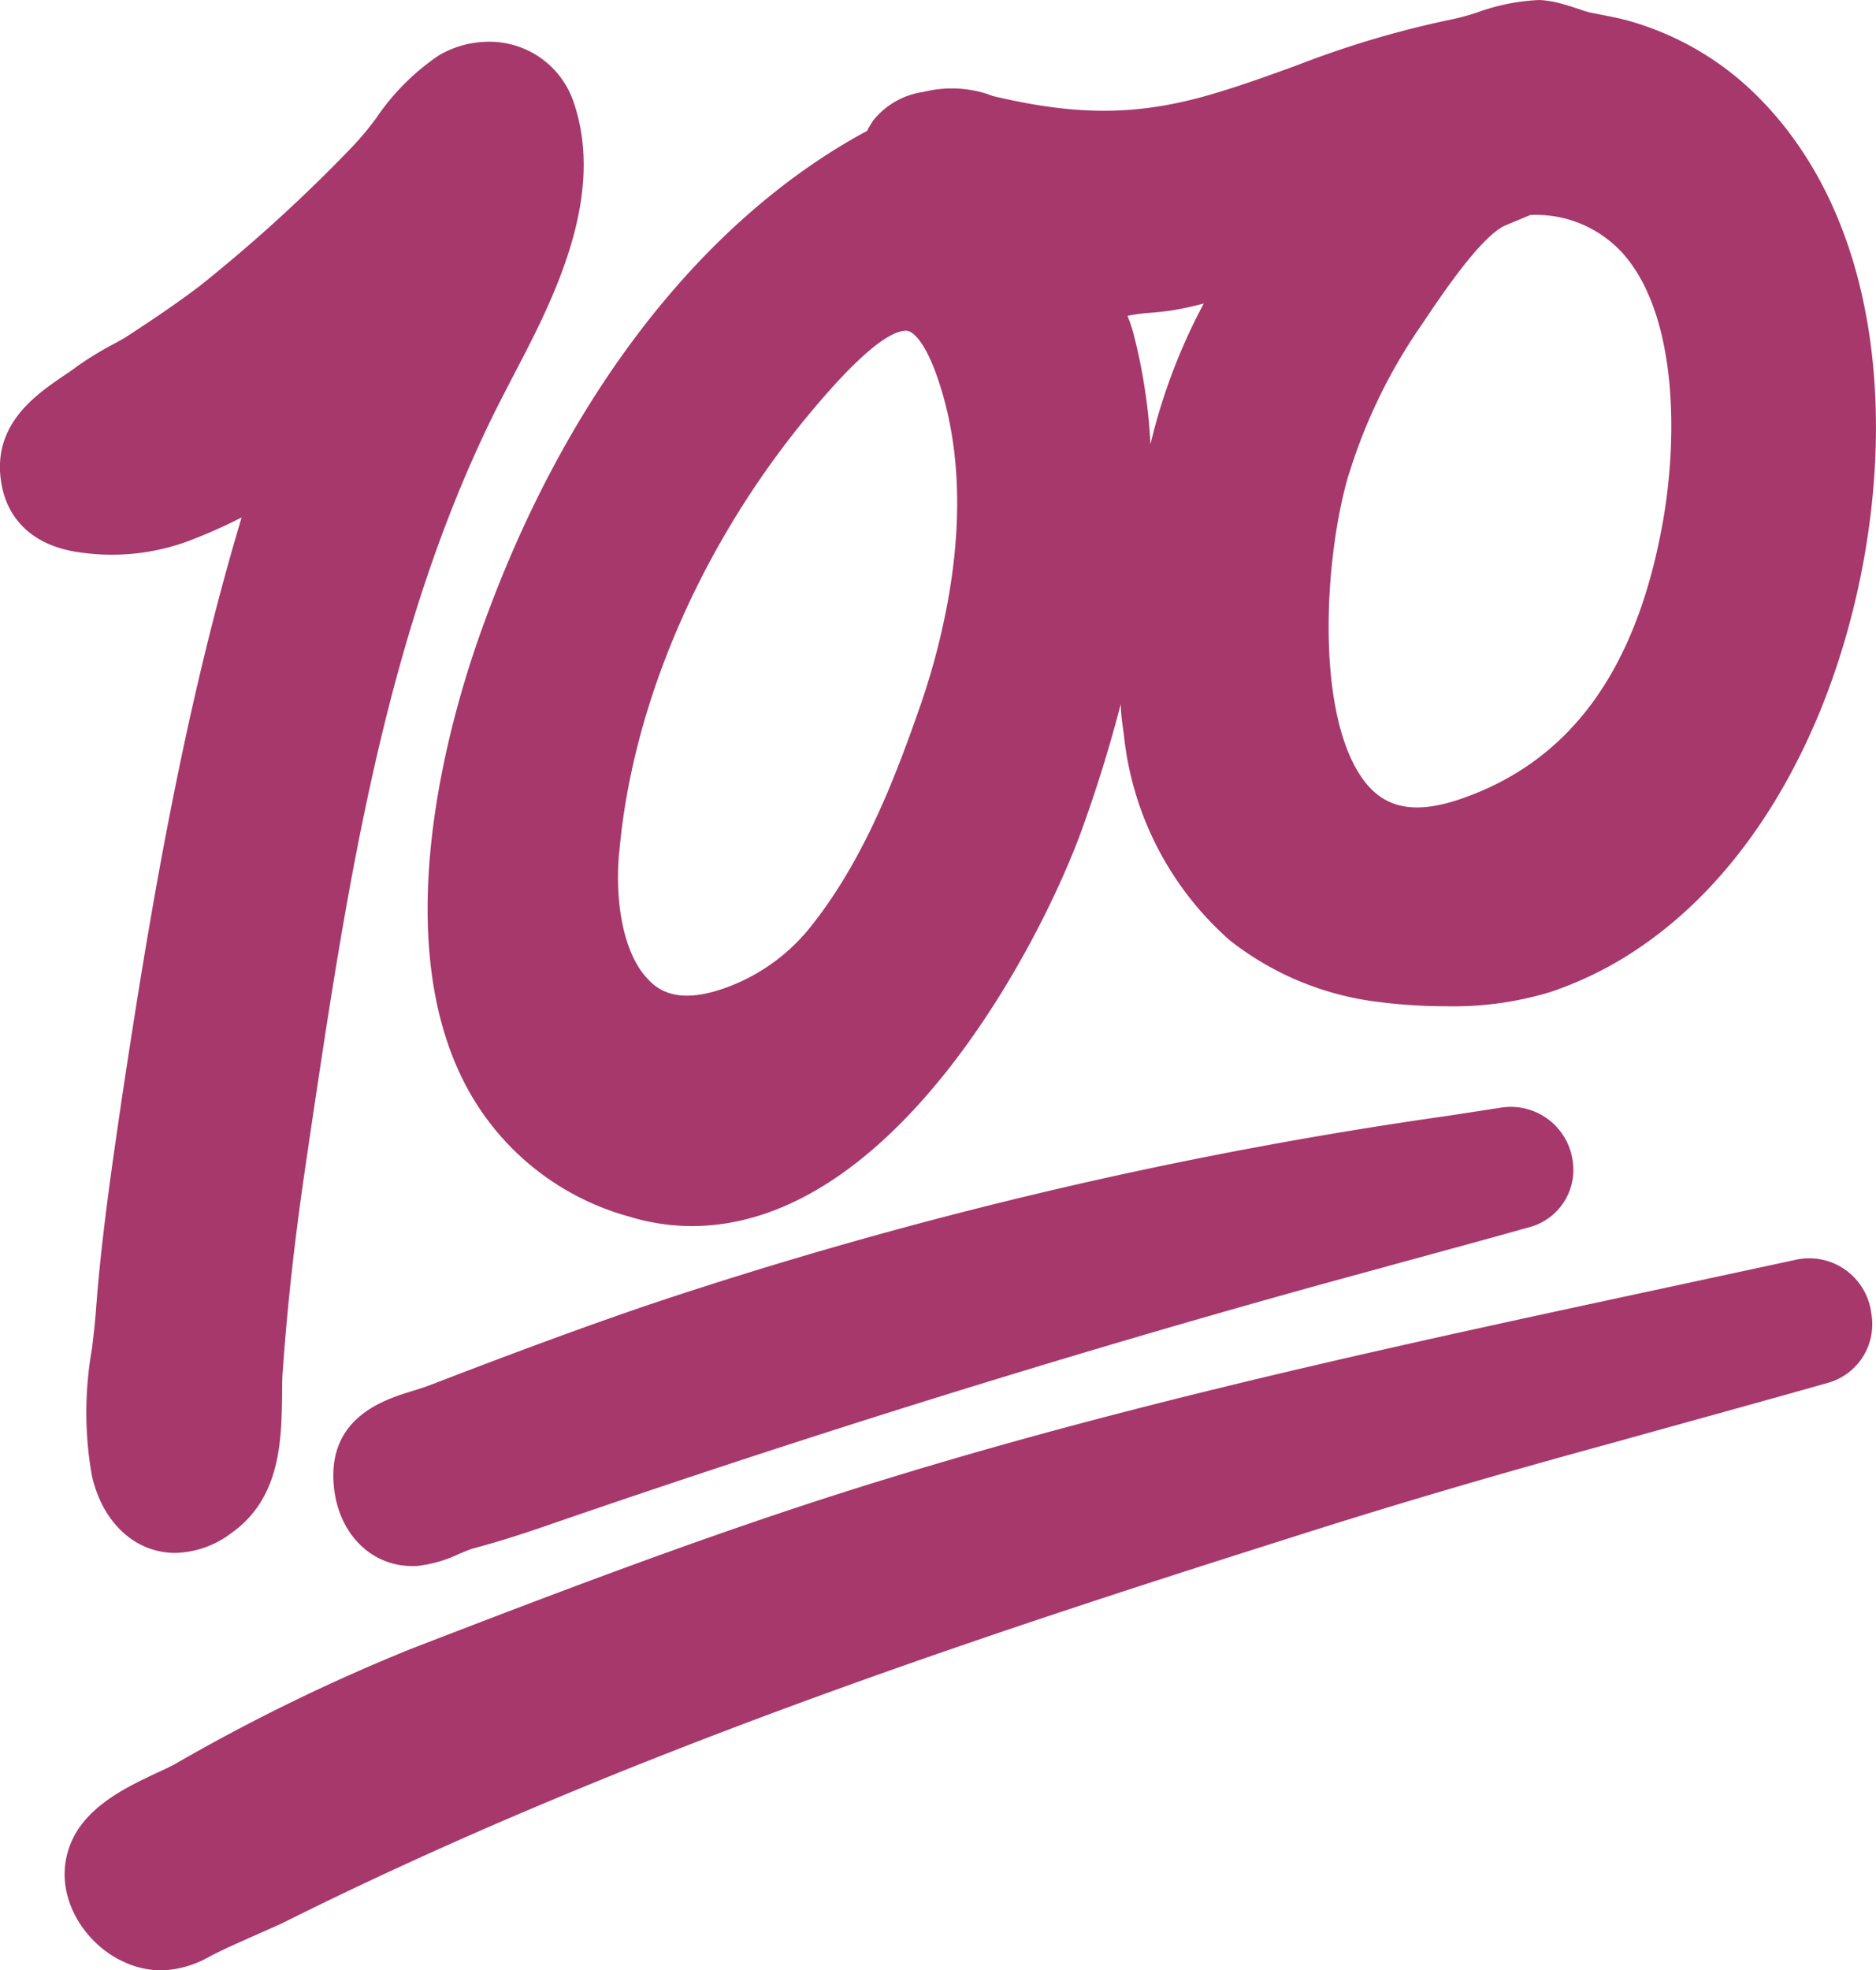 <svg xmlns="http://www.w3.org/2000/svg" fill="#A7386B" viewBox="0 0 120.03 125.99"><title>graphic14</title><path d="M12.32,34.5a33.44,33.44,0,0,0,3.14-1.41c-3.7,12.34-5.88,25.26-7.7,37.4C7.1,75,6.47,79.33,6.14,83.79c-.06.82-.16,1.66-.26,2.49a23.2,23.2,0,0,0,0,8.1c.68,3,2.77,4.93,5.33,4.93a6.12,6.12,0,0,0,3.58-1.26C18,95.8,18,92,18.05,89.22c0-.57,0-1.12.05-1.64.29-4.17.78-8.54,1.5-13.38l.22-1.5c2.41-16.18,4.9-32.91,12.34-47.35l.66-1.28c2.55-4.85,6-11.5,3.85-17.63a5.68,5.68,0,0,0-5.43-3.77,6.35,6.35,0,0,0-3.16.87,14.9,14.9,0,0,0-4,4,18.76,18.76,0,0,1-1.57,1.88,99.68,99.68,0,0,1-9.67,8.82c-1.55,1.19-3.22,2.29-4.65,3.23-.22.15-.54.32-.9.52A21.68,21.68,0,0,0,5,23.38c-.31.24-.66.47-1,.7C2.23,25.3-.78,27.33.18,31.36c.32,1.31,1.41,3.58,5.19,4A14.11,14.11,0,0,0,12.32,34.5Z"/><path d="M29.62,69.06A16.85,16.85,0,0,0,40.25,77.8a13.79,13.79,0,0,0,4,.61c13.07,0,22.47-18.37,25-25.44,1-2.77,1.8-5.41,2.46-7.95,0,.66.11,1.31.2,2a20.29,20.29,0,0,0,6.78,13.12,19.08,19.08,0,0,0,9.54,3.94,34,34,0,0,0,4.28.27,21.27,21.27,0,0,0,6.75-.93,23.37,23.37,0,0,0,4.7-2.21c6.77-4.17,10.59-11,12.6-16,4.8-11.94,5.6-29.22-4-38.94a18.89,18.89,0,0,0-8.29-4.92c-.6-.17-1.21-.29-1.83-.41l-.66-.13a7.32,7.32,0,0,1-.76-.23c-.33-.11-.67-.22-1-.31A6.36,6.36,0,0,0,98.49,0h0a13.23,13.23,0,0,0-3.93.78,14.88,14.88,0,0,1-1.77.48A62.24,62.24,0,0,0,83,4.17c-1.84.67-3.59,1.3-5.38,1.83-4.71,1.39-8.56,1.45-14.1.14L63.14,6a7.45,7.45,0,0,0-4.06-.12,5,5,0,0,0-3.23,1.85l-.28.45-.1.2-.27.14C44.87,14.2,36.27,25.29,31,39.77,28.94,45.32,24.76,59.3,29.62,69.06Zm10-14.52c.82-9.61,5.34-20,12.43-28.39,2.81-3.34,4.8-5,5.93-5,.45,0,1.24.79,2,3,1.48,4.27,1.66,9.33.53,15a45.23,45.23,0,0,1-1.68,6.13c-1.72,4.94-3.77,10.09-7.16,14.23a12.28,12.28,0,0,1-5.24,3.66c-2.26.81-3.91.66-5-.58C40,61.1,39.31,58,39.61,54.54Zm46.7-24.26A34.56,34.56,0,0,1,90.8,21l.28-.41c1.11-1.65,3.68-5.51,5.25-6.18l1.58-.66h0A7.48,7.48,0,0,1,104,16.4c3.34,4,3.36,11.77,2.35,17.21-1.73,9.42-6,15.16-13,17.52-2.79.93-4.72.61-6.09-1.22C84.13,45.71,84.71,35.63,86.31,30.28ZM73.37,25.75a35.47,35.47,0,0,0-.87-4.5,10.07,10.07,0,0,0-.36-1.05,11.41,11.41,0,0,1,1.5-.2,16.08,16.08,0,0,0,1.75-.22c.58-.11,1.13-.24,1.63-.37a37.19,37.19,0,0,0-3.41,9C73.56,27.53,73.49,26.63,73.37,25.75Z"/><path d="M96,70.84l-3.31.51A288.83,288.83,0,0,0,41.54,83.43c-4.25,1.45-8.82,3.14-14,5.14-.39.15-.78.27-1.17.39-1.78.55-5.49,1.69-5,6.19.32,2.94,2.37,5,5,5h.26a8.36,8.36,0,0,0,2.75-.78c.32-.13.63-.27.91-.35,1.43-.38,2.94-.85,4.76-1.48C51.63,91.82,68.3,86.63,84.56,82.13l5.15-1.41c2.7-.74,5.41-1.47,8.1-2.23a3.79,3.79,0,0,0,2.82-4.2A4,4,0,0,0,96,70.84Z"/><path d="M114.87,80.57l-8.27,1.78c-16.2,3.48-33,7.08-49.14,12-10.31,3.12-20.22,6.87-31.17,11.1a120.32,120.32,0,0,0-15,7.31c-.35.2-.78.4-1.24.61-2,.94-4.74,2.23-5.62,4.77-1.06,3,.89,6.09,3.38,7.27a5.79,5.79,0,0,0,2.49.6,6.59,6.59,0,0,0,3.06-.86c.77-.41,1.58-.77,2.39-1.13s1.52-.68,2.25-1c21.33-10.67,44.44-18.31,64.41-24.63,6.25-2,13-4,20.63-6.08l1.22-.34c4.21-1.17,8.43-2.33,12.64-3.52A3.89,3.89,0,0,0,119.73,84,4,4,0,0,0,114.87,80.57Z"/></svg>